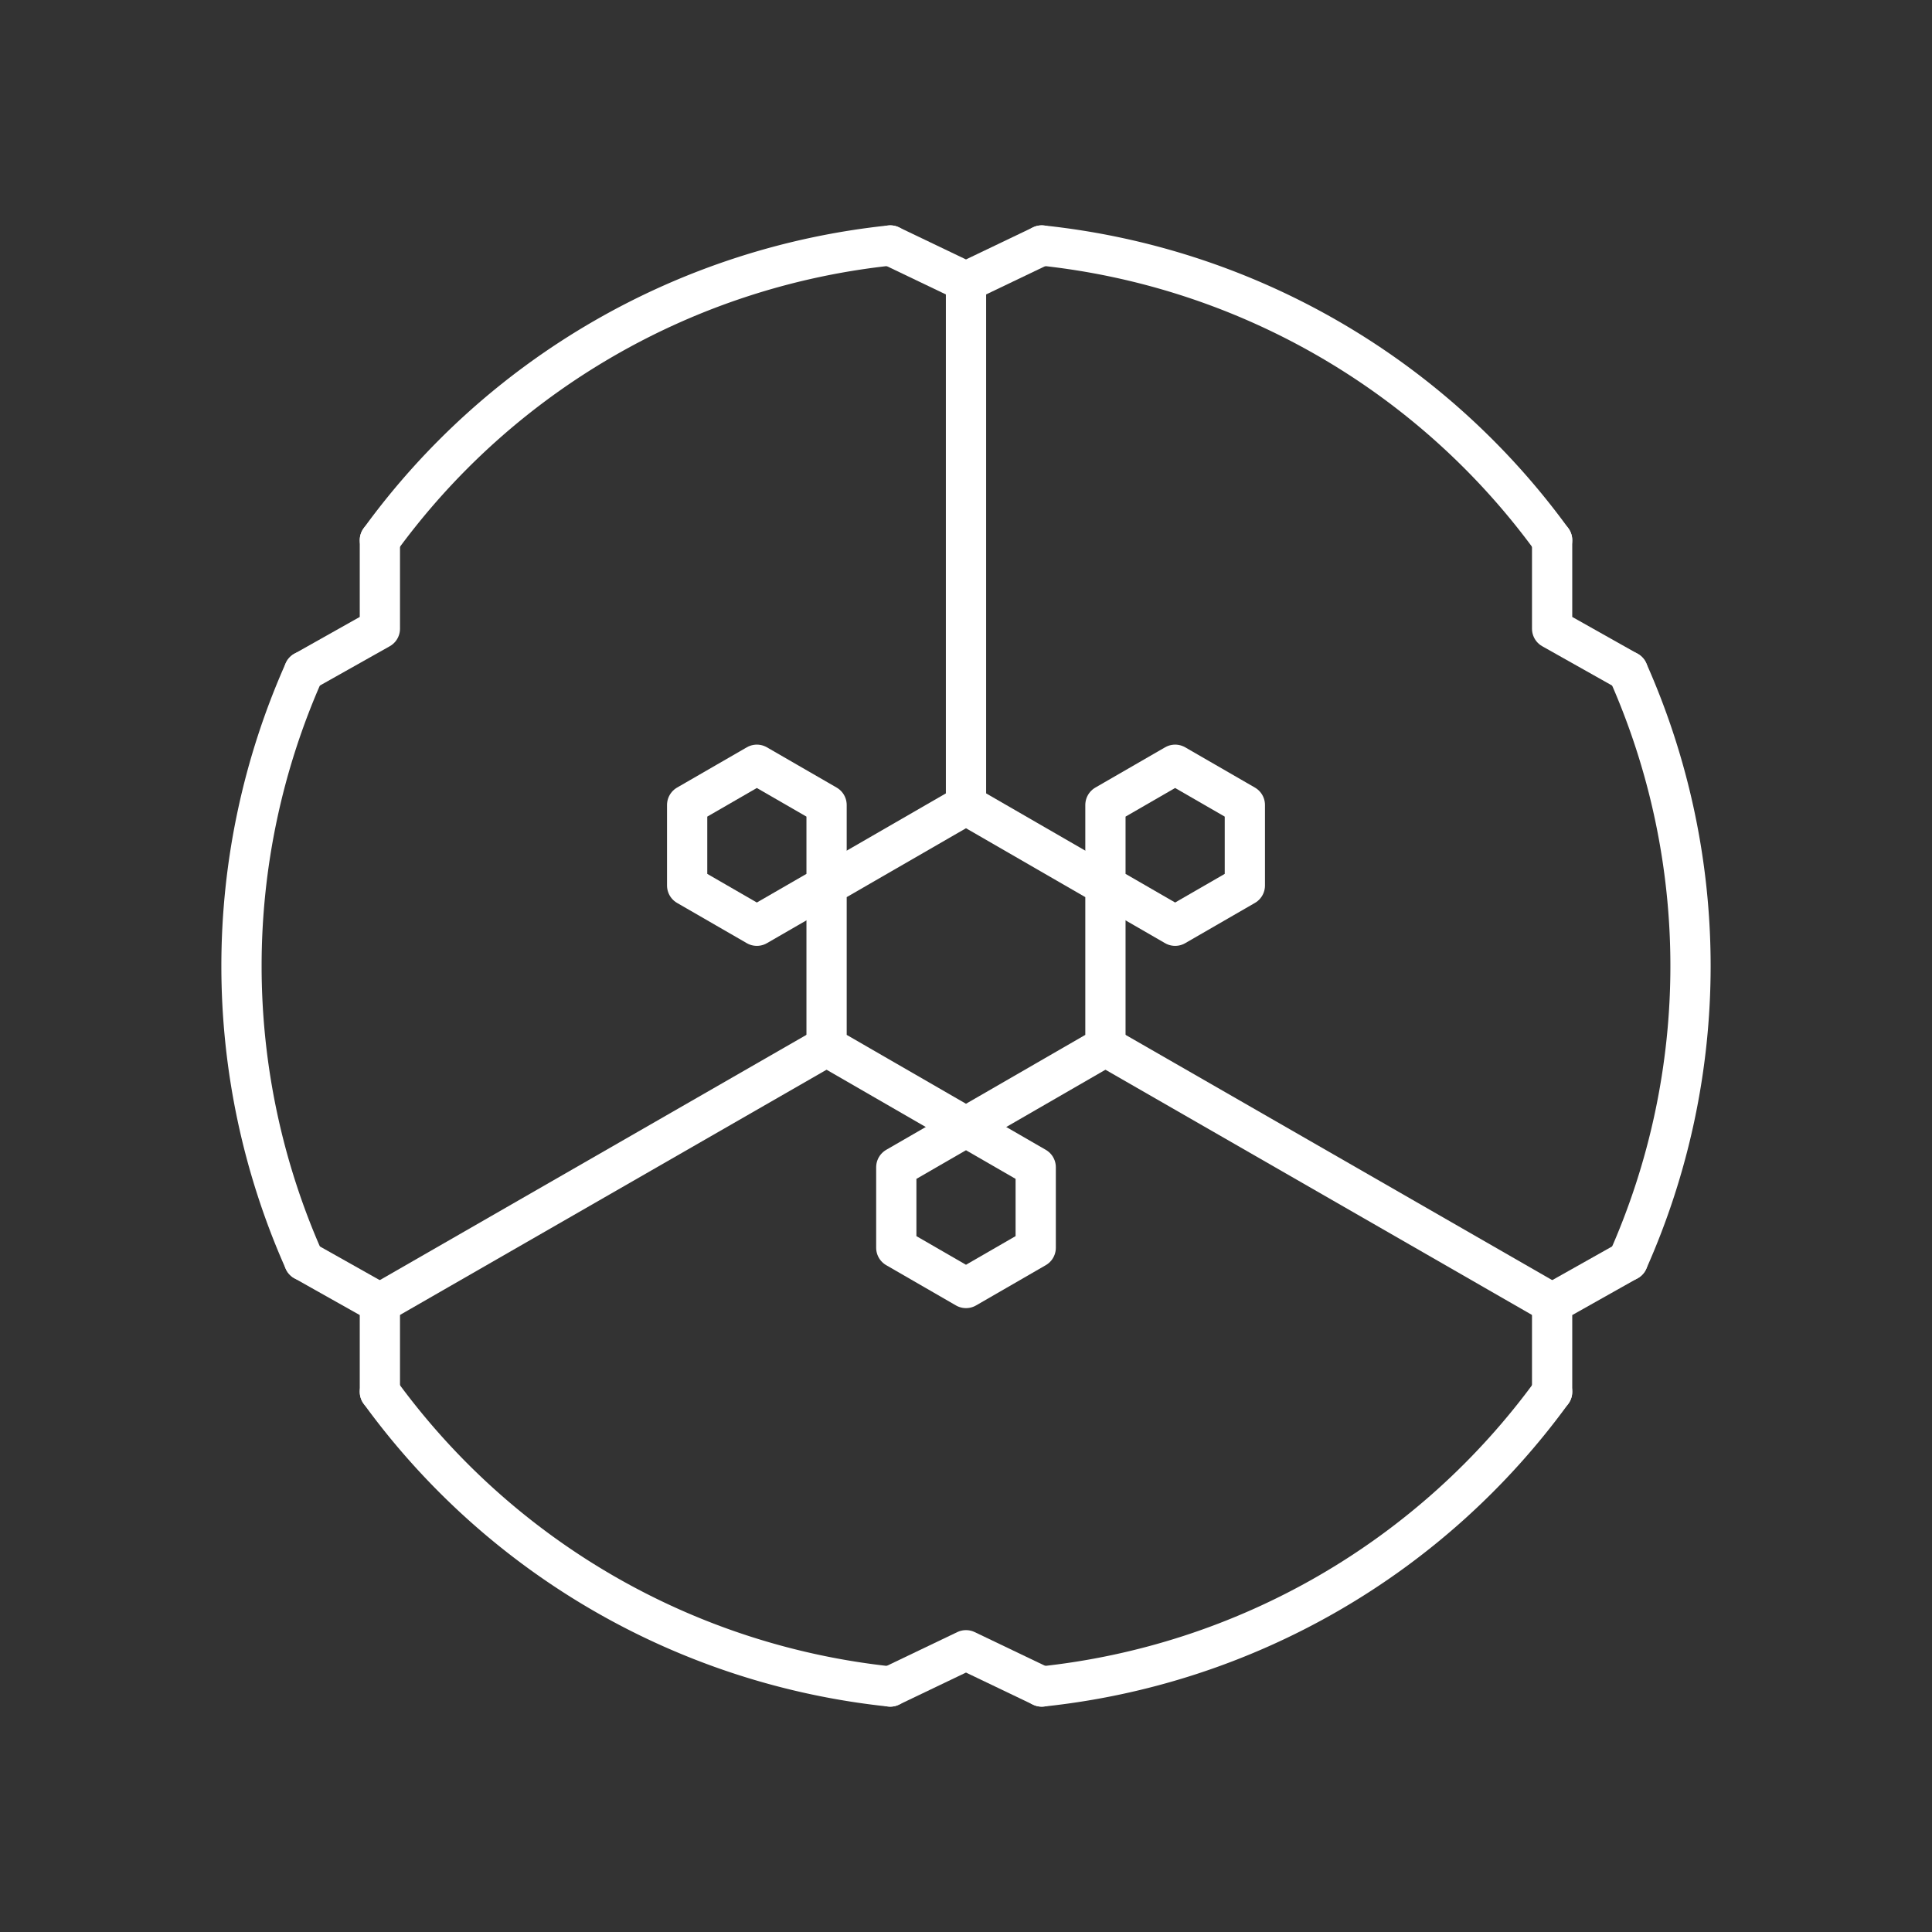<?xml version="1.0" encoding="UTF-8" standalone="no"?>
<svg
   viewBox="0 0 48 48"
   version="1.1"
   xmlns="http://www.w3.org/2000/svg"
   xmlns:svg="http://www.w3.org/2000/svg">
  <rect x="0" y="0" width="48" height="48" fill="#333333" stroke="none"/>
  <defs>
    <style>.a{fill:none;stroke:#fff;stroke-linecap:round;stroke-linejoin:round;}</style>
  </defs>
  <path
     class="a"
     d="M 25.882,6.099 A 18,18 0 0 1 38.562,13.42" />
  <path
     class="a"
     d="m 38.562,34.58 a 18,18 0 0 1 -12.681,7.321" />
  <path
     class="a"
     d="m 7.556,31.321 a 18,18 0 0 1 -2e-7,-14.643" />
  <path
     class="a"
     d="m 40.444,16.679 a 18,18 0 0 1 0,14.643" />
  <path
     class="a"
     d="M 22.118,41.901 A 18,18 0 0 1 9.438,34.58" />
  <path
     class="a"
     d="M 9.438,13.42 A 18,18 0 0 1 22.118,6.099" />
  <path
     class="a"
     d="M 22.118,6.099 24,7 25.882,6.099" />
  <path
     class="a"
     d="M 9.438,13.42 9.438,15.62 7.556,16.679" />
  <path
     class="a"
     d="M 7.556,31.321 9.438,32.38 9.438,34.58" />
  <path
     class="a"
     d="m 38.562,34.58 0,-2.2 1.882,-1.059" />
  <path
     class="a"
     d="M 25.882,41.901 24,41 22.118,41.901" />
  <path
     class="a"
     d="M 40.444,16.679 38.562,15.62 v -2.2" />
  <path
     class="a"
     d="M 24,7 V 20" />
  <path
     class="a"
     d="M 9.438,32.38 20.536,26" />
  <path
     class="a"
     d="M 38.562,32.38 27.464,26" />
  <path
     class="a"
     d="m 24,20 3.464,2 0,4 L 24,28 l -3.464,-2 0,-4 z" />
  <path
     class="a"
     d="m 29.196,19 1.732,1 -10e-7,2 -1.732,1 -1.732,-1 0,-2 z" />
  <path
     class="a"
     d="m 18.804,19 1.732,1 0,2 -1.732,1 -1.732,-1 0,-2 z" />
  <path
     class="a"
     d="m 24,28 1.732,1 0,2 L 24,32 l -1.732,-1 0,-2 z" />
</svg>
